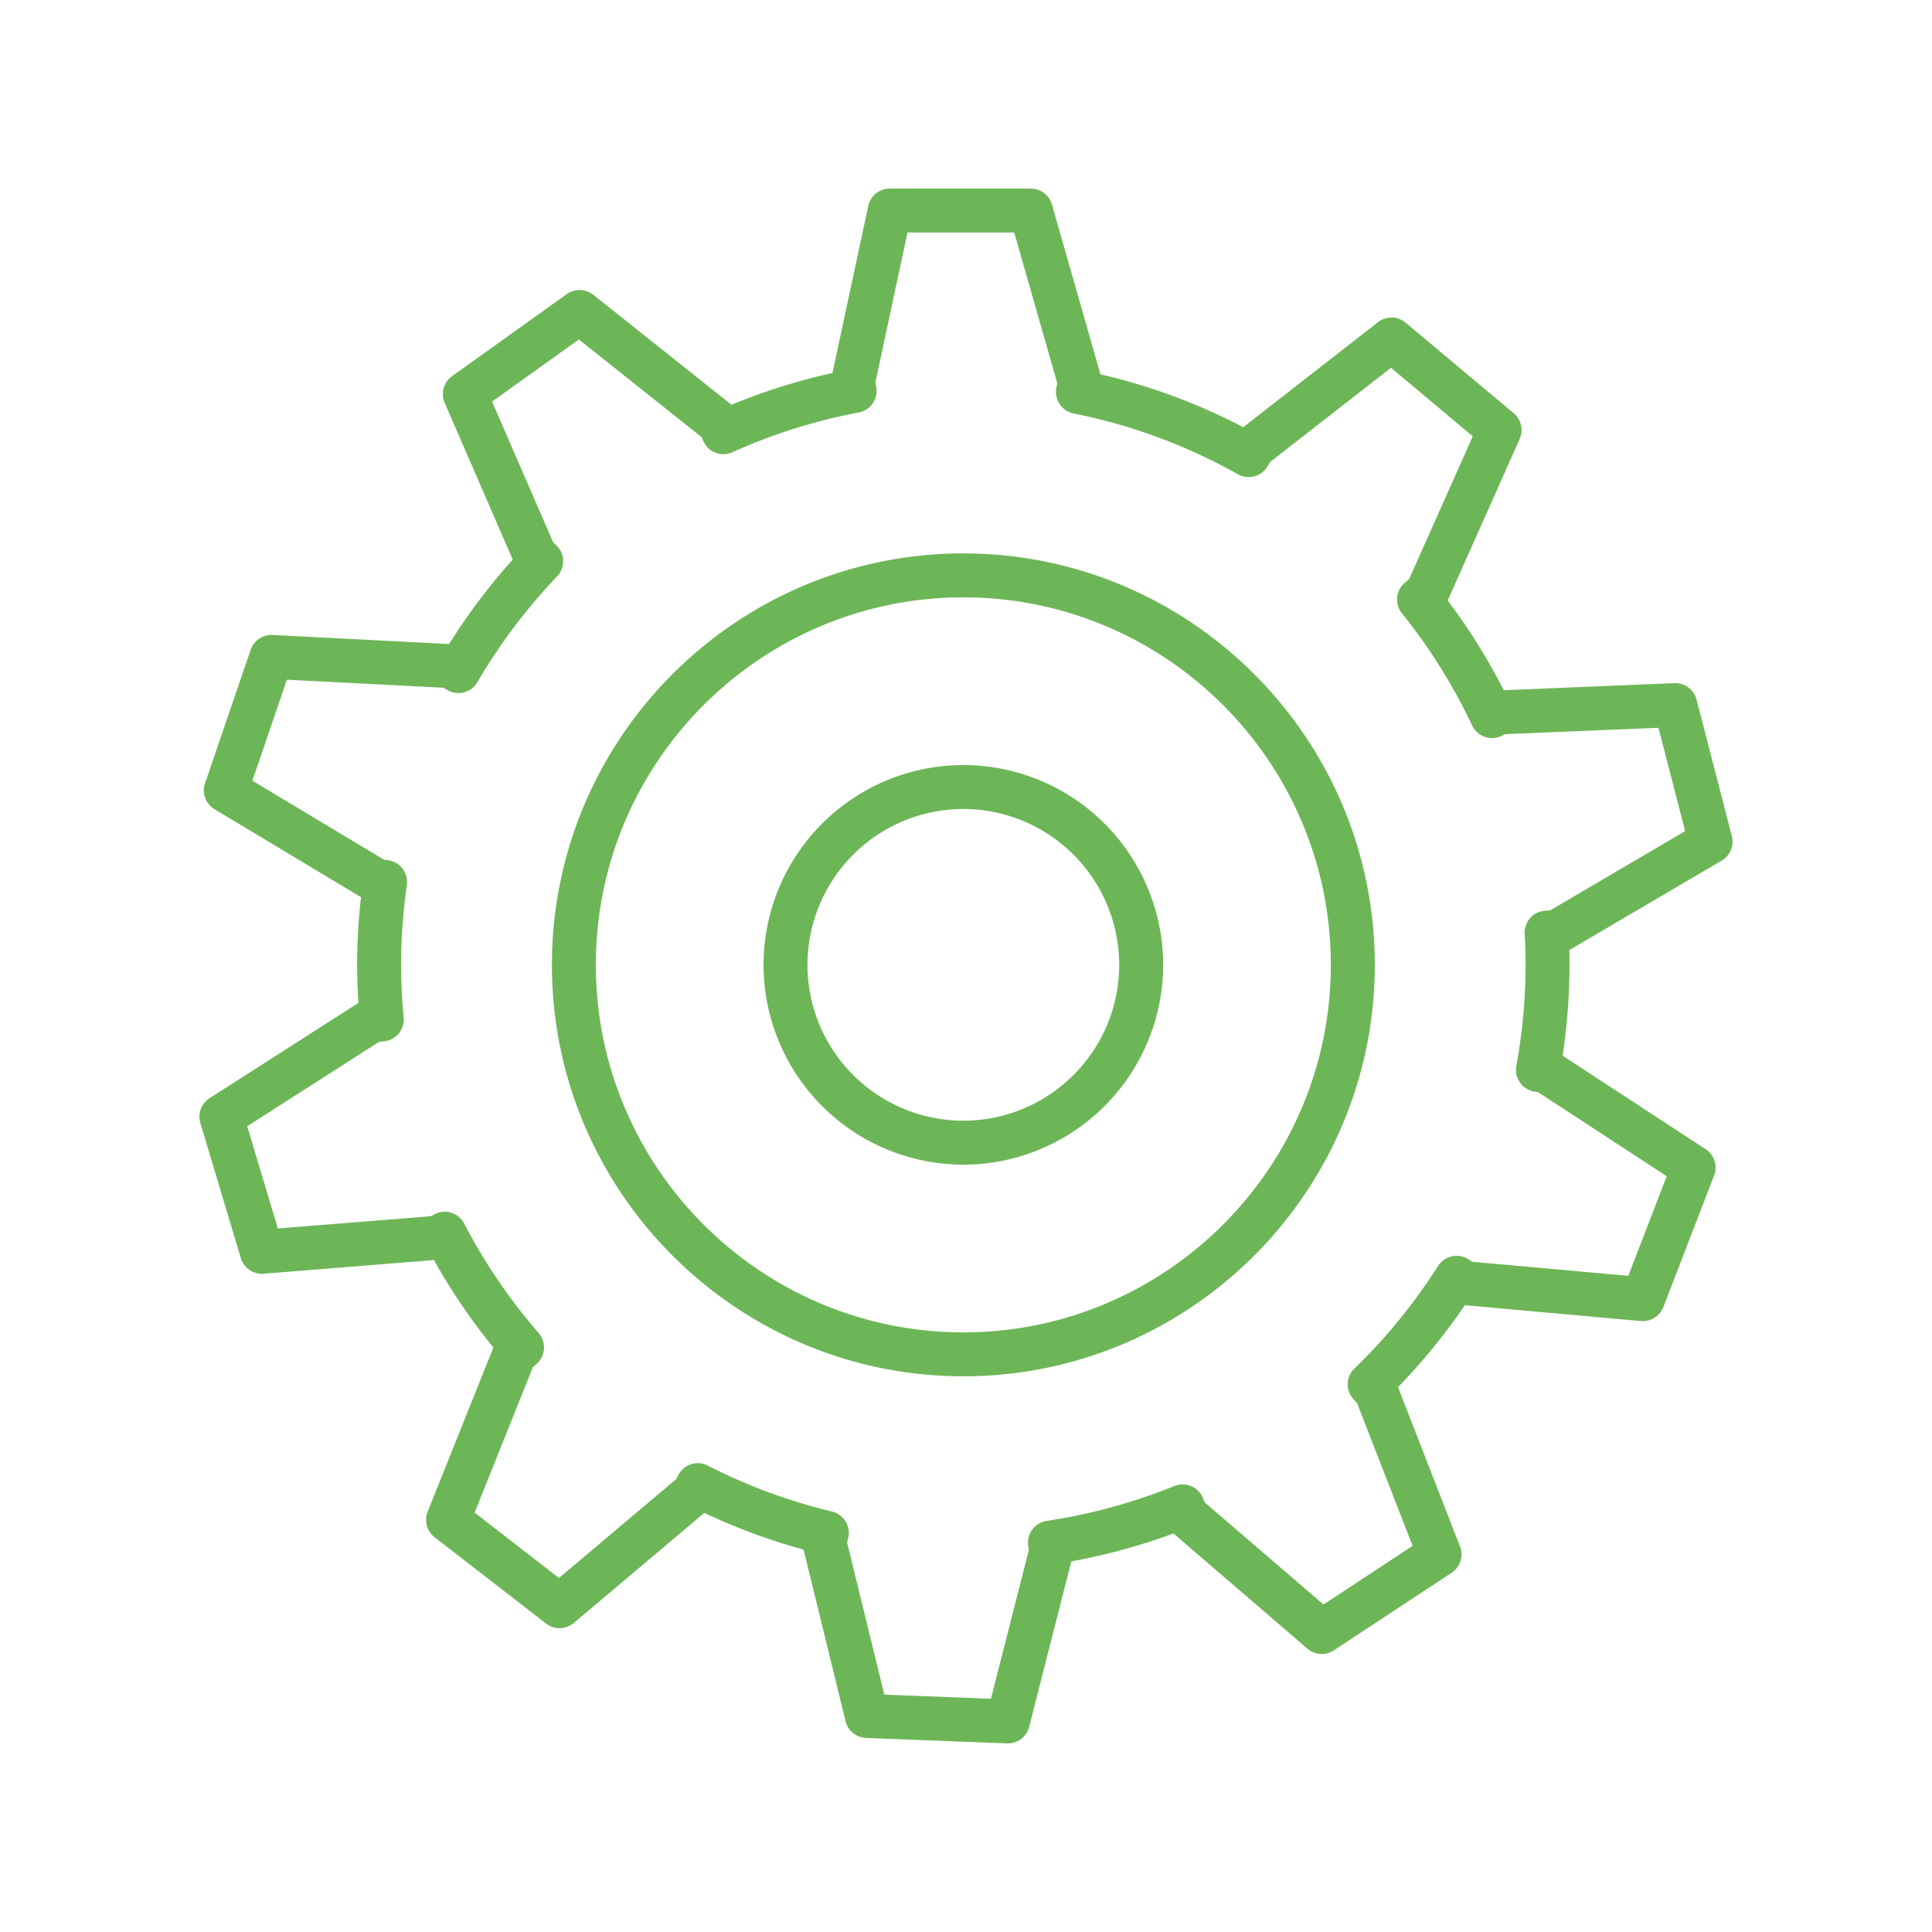 <svg viewBox="0 0 54 54" xmlns="http://www.w3.org/2000/svg" xml:space="preserve" style="fill-rule:evenodd;clip-rule:evenodd;stroke-linejoin:round;stroke-miterlimit:2">
<g transform="translate(-1110 -953)"><path d="m77.184 87.455-.986-3.817a.616.616 0 0 0-.62-.46l-4.769.198a16.994 16.994 0 0 0-1.568-2.508l2.012-4.513a.613.613 0 0 0-.166-.72l-3.022-2.533a.614.614 0 0 0-.772-.013l-3.766 2.935a16.787 16.787 0 0 0-3.991-1.478L58.18 69.8a.615.615 0 0 0-.591-.445h-3.942c-.29 0-.54.202-.601.485l-1 4.669c-.964.213-1.909.51-2.822.888l-3.865-3.074a.615.615 0 0 0-.739-.019l-3.207 2.293a.614.614 0 0 0-.207.744l1.903 4.384a16.992 16.992 0 0 0-1.778 2.36l-4.934-.254a.616.616 0 0 0-.613.415l-1.275 3.73a.614.614 0 0 0 .265.726l4.094 2.458c-.071.636-.108 1.27-.108 1.892 0 .35.012.701.036 1.064l-4.161 2.663a.612.612 0 0 0-.257.693l1.131 3.777a.614.614 0 0 0 .638.436l4.76-.382c.481.86 1.037 1.679 1.661 2.444l-1.837 4.589a.617.617 0 0 0 .194.714l3.117 2.414a.614.614 0 0 0 .772-.016l3.65-3.078c.893.422 1.823.766 2.775 1.026l1.173 4.797a.613.613 0 0 0 .573.467l3.939.152h.024c.28 0 .525-.189.595-.462l1.179-4.625a16.906 16.906 0 0 0 2.855-.78l3.743 3.22a.615.615 0 0 0 .738.047l3.293-2.168a.614.614 0 0 0 .235-.735l-1.733-4.454a16.954 16.954 0 0 0 1.867-2.29l4.921.443a.616.616 0 0 0 .628-.391l1.419-3.678a.615.615 0 0 0-.237-.735l-3.998-2.614a16.934 16.934 0 0 0 .188-2.951l4.259-2.501a.615.615 0 0 0 .284-.683Zm-1.306-.141-3.776 2.217-.129.007a.613.613 0 0 0-.579.647c.016.309.025.593.025.867 0 .931-.087 1.882-.259 2.826a.614.614 0 0 0 .494.714l.12.022 3.589 2.346-1.073 2.783-4.362-.392-.11-.07a.613.613 0 0 0-.847.189 15.825 15.825 0 0 1-2.338 2.868.61.61 0 0 0-.186.431.61.61 0 0 0 .173.437l.086.089 1.555 3.996-2.491 1.64-3.32-2.856-.048-.118a.616.616 0 0 0-.8-.339 15.581 15.581 0 0 1-3.568.975.615.615 0 0 0-.517.699l.017.118-1.059 4.155-2.98-.115-1.04-4.253.03-.126a.615.615 0 0 0-.454-.74 15.636 15.636 0 0 1-3.469-1.282.612.612 0 0 0-.827.267l-.055.108-3.278 2.765-2.358-1.827 1.628-4.065.1-.087a.613.613 0 0 0 .061-.867 15.778 15.778 0 0 1-2.08-3.059.612.612 0 0 0-.827-.262l-.108.056-4.274.342-.856-2.857 3.688-2.36.13-.013a.614.614 0 0 0 .554-.668 15.644 15.644 0 0 1-.071-1.47c0-.73.054-1.48.16-2.229a.614.614 0 0 0-.521-.695l-.12-.017-3.676-2.207.965-2.822 4.373.224.112.066c.294.17.669.071.84-.222a15.802 15.802 0 0 1 2.226-2.954.613.613 0 0 0-.019-.869l-.091-.086-1.707-3.933 2.426-1.735 3.428 2.726.053.118a.613.613 0 0 0 .812.307 15.66 15.66 0 0 1 3.528-1.111.613.613 0 0 0 .49-.718l-.023-.119.898-4.193h2.983l1.203 4.211-.025.124a.616.616 0 0 0 .482.723c1.609.32 3.154.892 4.593 1.699a.614.614 0 0 0 .836-.235l.06-.106 3.382-2.636 2.285 1.916-1.783 3.999-.102.083a.61.61 0 0 0-.095.863 15.732 15.732 0 0 1 1.962 3.137c.145.306.51.438.817.294l.108-.051 4.284-.178.745 2.888Zm-8.674 3.738c0-6.341-5.159-11.5-11.5-11.5s-11.5 5.159-11.5 11.5 5.159 11.5 11.5 11.5 11.5-5.159 11.5-11.5Zm-1.229 0c0 5.664-4.607 10.272-10.271 10.272-5.664 0-10.272-4.608-10.272-10.272 0-5.664 4.608-10.272 10.272-10.272 5.664 0 10.271 4.608 10.271 10.272Zm-4.686 0a5.591 5.591 0 0 0-5.585-5.585 5.59 5.59 0 0 0-5.585 5.585 5.591 5.591 0 0 0 5.585 5.585 5.592 5.592 0 0 0 5.585-5.585Zm-1.229 0a4.36 4.36 0 0 1-4.356 4.356 4.361 4.361 0 0 1-4.357-4.356 4.362 4.362 0 0 1 4.357-4.357 4.362 4.362 0 0 1 4.356 4.357Z" style="fill:#6db657;fill-rule:nonzero" transform="translate(1081.222 888.916)"/></g></svg>